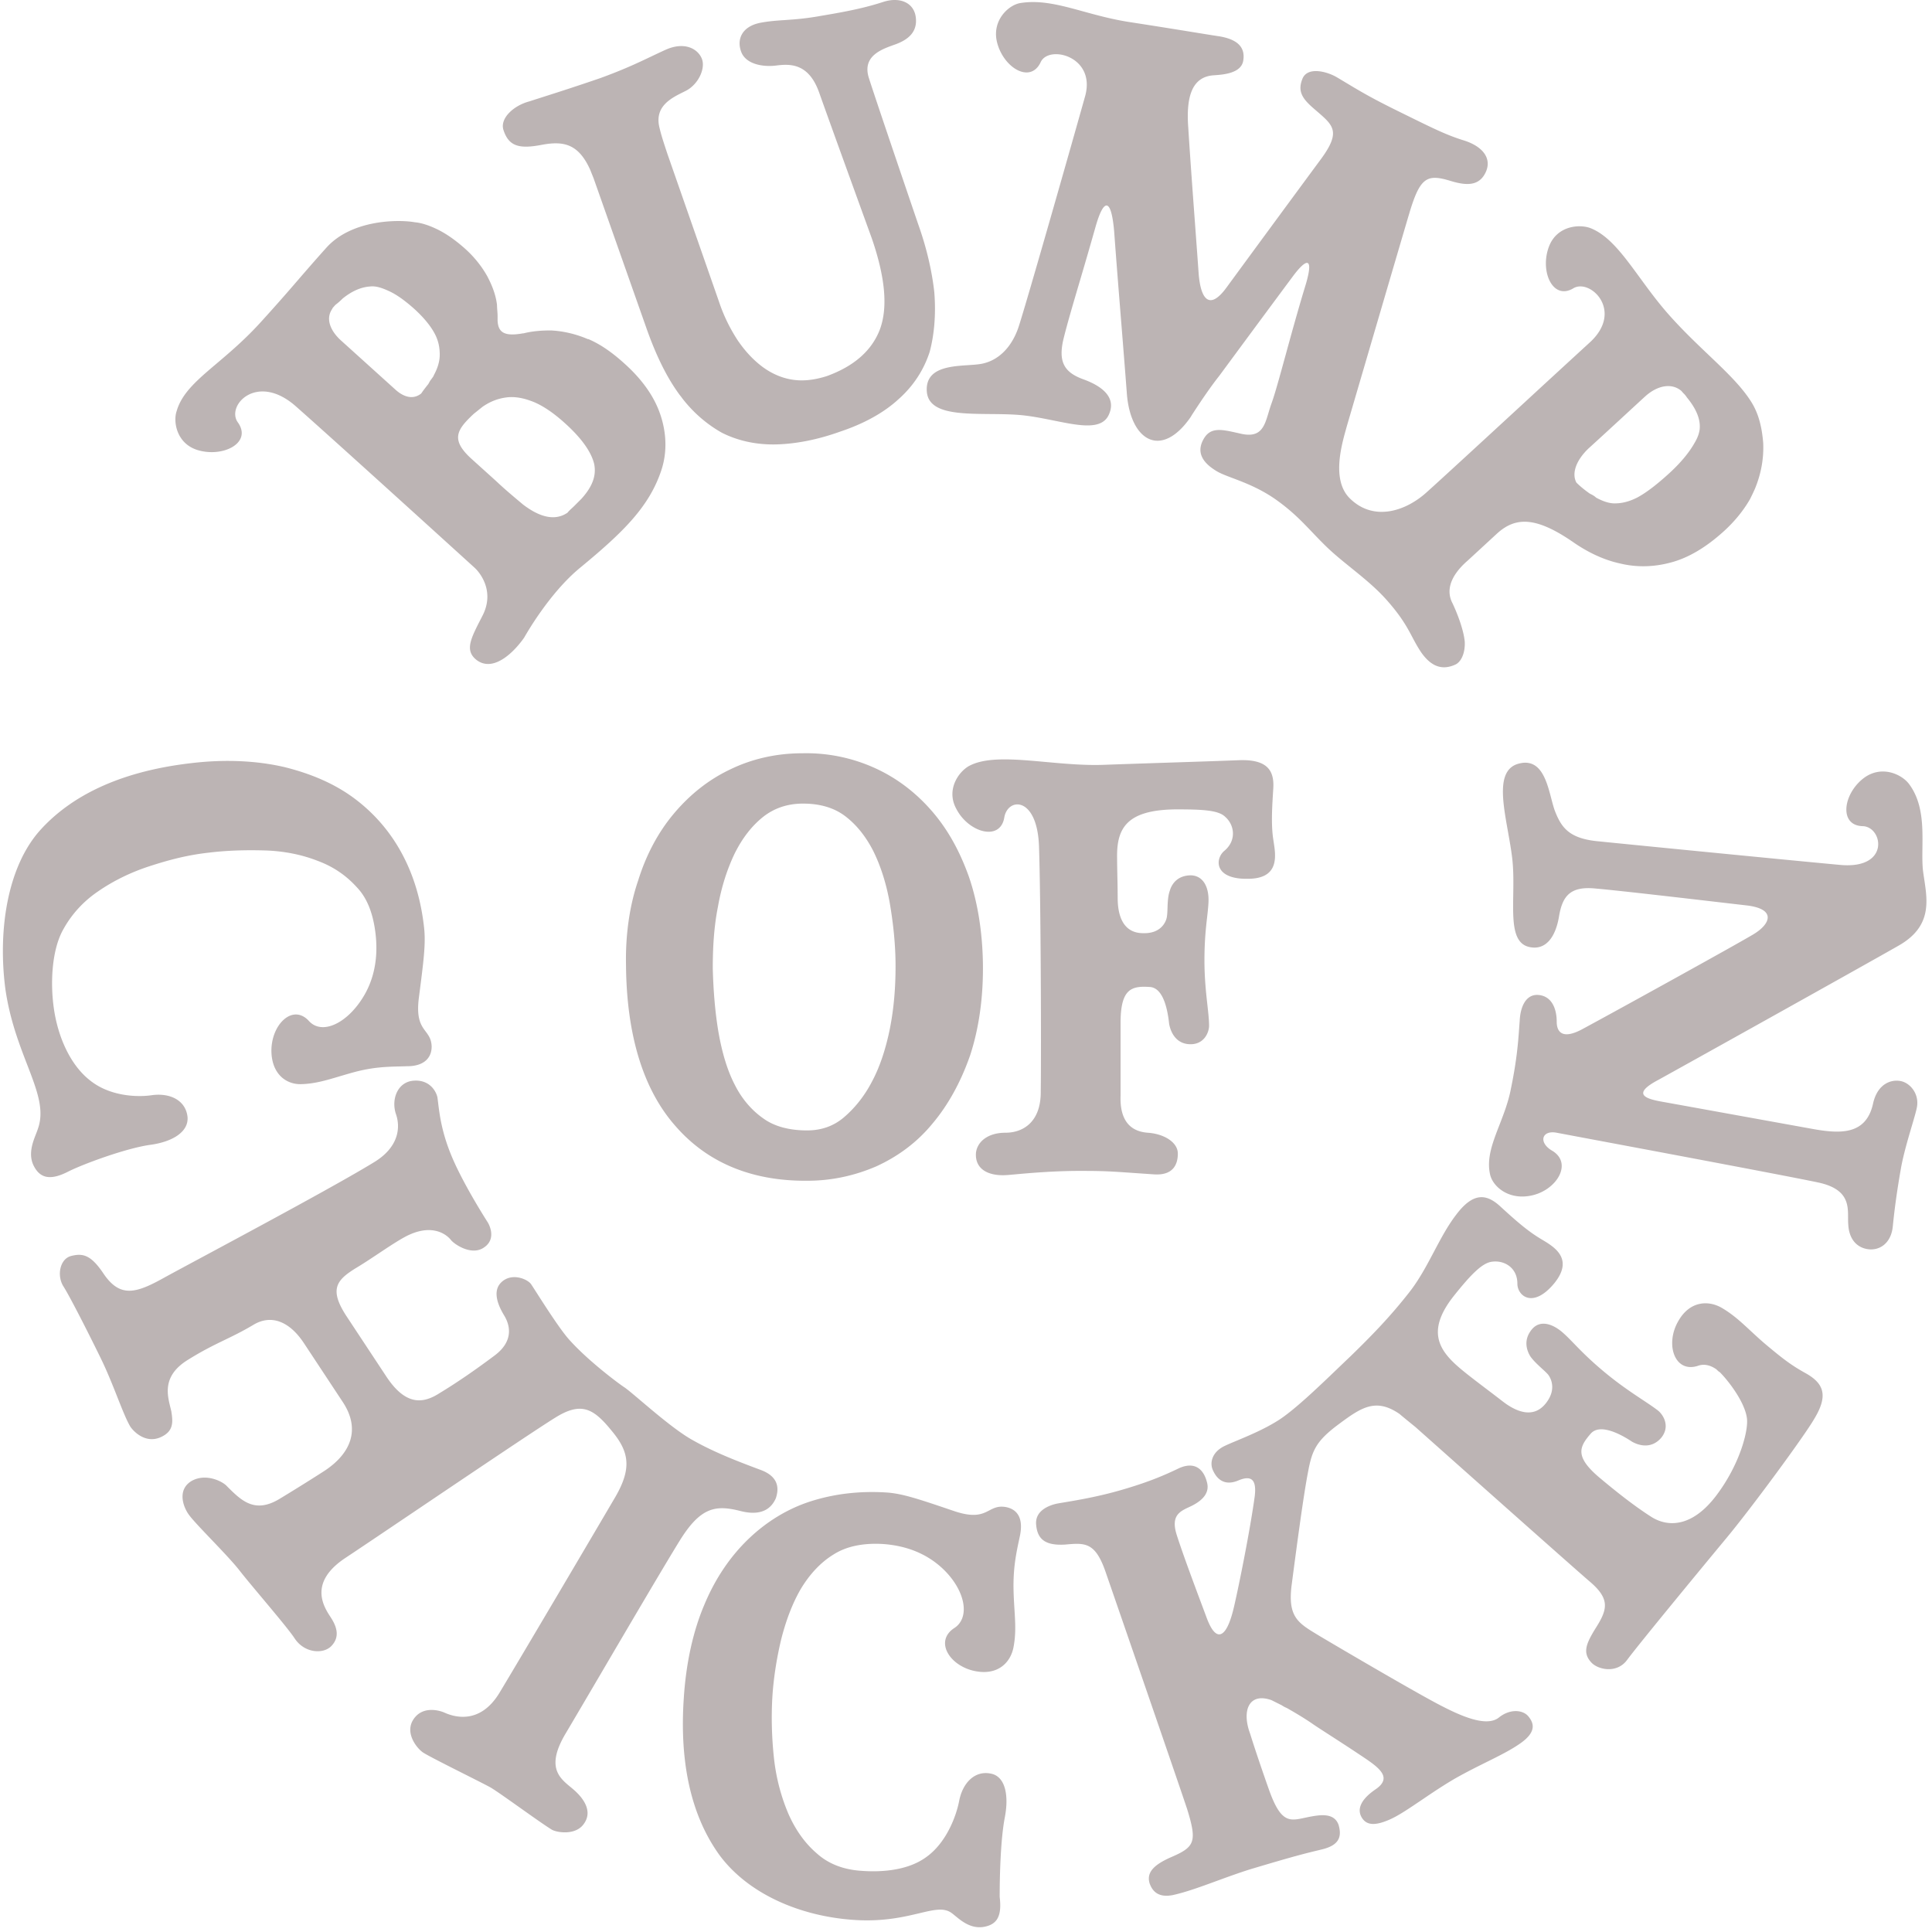 <svg width="1em" height="1em" viewBox="0 0 333 334" fill="#BCB4B4" xmlns="http://www.w3.org/2000/svg" font-size="160"><g clip-path="url(#icon_logo_svg__a)"><path fill-rule="evenodd" clip-rule="evenodd" d="M151.022 201.624c-3.7 1.6-7.7 2.5-11.9 2.5-9.6.1-17.3-3.1-22.8-9.4-5.6-6.3-8.5-15.7-8.6-27.9-.1-5.2.6-10.2 2.1-14.6 1.4-4.5 3.5-8.4 6.2-11.6 2.7-3.2 5.9-5.8 9.7-7.6 3.7-1.8 7.9-2.8 12.5-2.8 4.4-.1 8.6.8 12.4 2.5 3.8 1.7 7.1 4.2 9.9 7.4 2.8 3.2 4.9 7 6.5 11.5 1.5 4.4 2.3 9.4 2.4 14.8.1 6-.7 11.4-2.2 16-1.6 4.6-3.8 8.6-6.5 11.8-2.7 3.3-6 5.7-9.7 7.4Zm-27.3-23.1c.6 3.4 1.5 6.5 2.8 9 1.2 2.4 2.9 4.4 4.9 5.8 1.9 1.4 4.5 2.1 7.6 2.1 2.4 0 4.5-.7 6.3-2.2 1.9-1.6 3.6-3.7 4.9-6.2 1.4-2.6 2.4-5.7 3.1-9.1.7-3.5 1-7.1 1-10.9 0-3.7-.4-7.4-1-10.9-.6-3.4-1.6-6.5-2.9-9.1-1.3-2.5-2.9-4.5-4.9-6-1.9-1.4-4.3-2.1-7.2-2.1-2.7 0-5 .8-6.9 2.3-2 1.6-3.6 3.7-4.9 6.3-1.3 2.7-2.3 5.8-2.9 9.2-.7 3.5-.9 7.1-.9 10.7.1 3.8.4 7.6 1 11.1Zm-83.1-105.5c2.5 3.5-2.5 6.1-6.9 4.8-3.7-1.1-4.3-4.9-3.7-6.7.894-3.16 3.53-5.396 6.975-8.318 2.334-1.979 5.039-4.273 7.825-7.382a336.524 336.524 0 0 0 6.253-7.079c1.434-1.658 2.867-3.316 4.847-5.521 4.4-4.9 12.5-4.9 15.3-4.4 1.1.1 2.3.5 3.4 1 1.8.8 3.5 2 5.2 3.5 1.7 1.5 3 3.2 3.9 4.8.9 1.7 1.5 3.3 1.7 5 0 .3.025.625.05.95.025.325.05.65.05.95v.8c.1 2 1.1 2.8 4.4 2.2h.1c1.6-.4 3.2-.5 4.7-.5 2.1.1 4.3.6 6.4 1.5h.1c2.1.9 4.1 2.3 6.2 4.2 2.8 2.5 4.7 5.1 5.8 7.7 1.1 2.6 2 6.6.6 10.8-2.1 6.3-6.6 10.7-14 16.8-5.5 4.5-9.7 12.1-9.7 12.1-1.6 2.3-5.2 6.1-8.2 3.9-2.117-1.636-1.086-3.642.777-7.266l.223-.434c2.1-4.1-.3-7.3-1.4-8.3 0 0-24.2-22-30.9-27.9-6.7-5.9-12.1-.1-10 2.8Zm42.3-2.7-1.5 1.2c-3 2.8-4.1 4.5-.3 7.9l4.1 3.7c1.472 1.39 2.81 2.513 3.96 3.478l.74.622c2.1 1.6 5.1 3.2 7.7 1.4.197-.263.437-.483.692-.716.133-.121.27-.247.408-.384l1.1-1.1.2-.2c1.9-2.1 2.6-4 2.2-6-.5-2.1-2.2-4.5-5.1-7.1-2.1-1.9-4.1-3.2-5.8-3.8-1.6-.6-3.1-.8-4.4-.6-1.4.2-2.7.7-4 1.6Zm-25.9-17.1-.1.2c-1.3 1.9 0 4.1 1.6 5.5l9.3 8.4c1.3 1.2 3 1.9 4.5.7.4-.6.8-1.1 1.2-1.6.079-.119.142-.237.202-.349.092-.172.177-.33.298-.451.06-.09.12-.17.176-.247.134-.181.254-.343.324-.553.6-1.1 1-2.3 1-3.5 0-1.2-.2-2.4-.9-3.7-.7-1.3-1.9-2.8-3.7-4.4-1.6-1.4-3-2.4-4.4-3-1.1-.5-2.1-.8-3-.7-1.6.1-3.2.8-4.8 2.1-.2.2-.5.5-1 .9-.205.136-.363.32-.507.486-.067.077-.13.15-.193.214Zm61.8 195.5c3.8 2.2 7.9 3.8 12.2 5.4 3.5 1.3 3 3.7 2.6 4.9-.5 1.1-1.8 3.3-6.1 2.2-4.3-1.1-6.9-.7-10.5 5.1-2.459 3.961-8.975 15.058-14.07 23.735-2.366 4.028-4.425 7.536-5.63 9.565-3.47 5.782-1.162 7.687.798 9.304.243.201.481.397.702.596 2 1.8 3 3.9 1.6 5.8-1.4 2-4.6 1.5-5.5 1-1.015-.609-3.292-2.222-5.51-3.794-2.154-1.526-4.253-3.014-5.09-3.506-.736-.409-2.543-1.32-4.53-2.322-2.873-1.448-6.124-3.087-7.07-3.678-1-.6-3.3-3.3-1.8-5.7 1.5-2.4 4.3-1.7 5.3-1.3 1.5.7 6.2 2.4 9.7-3.5 3.5-5.8 16.6-28 19.7-33.3 3.2-5.3 2.7-8.2-.4-11.9-3.1-3.8-5.2-5.1-9.8-2.2-3.03 1.869-14.492 9.596-24 16.004-5.242 3.534-9.89 6.667-12.2 8.196-6.444 4.263-3.748 8.427-2.629 10.155l.029.045c1.2 1.8 1.6 3.5.2 5-1.4 1.5-4.7 1.3-6.4-1.3-.787-1.21-3.331-4.252-5.683-7.063-1.535-1.834-2.988-3.571-3.817-4.637-1.081-1.391-3.064-3.47-4.897-5.393-1.727-1.811-3.321-3.483-3.903-4.307-1-1.4-2-4.3.5-5.8 2.5-1.4 5.4.1 6.1.9 2.5 2.5 4.8 4.8 9.1 2.2 4.3-2.6 7.7-4.8 7.7-4.8 4.6-3 6.4-7.2 3.2-12l-6.6-10c-2.6-4-5.8-5.1-8.8-3.3-1.906 1.134-3.441 1.877-4.998 2.631-1.874.908-3.78 1.83-6.402 3.469-4.323 2.702-3.536 5.89-2.972 8.177.063.253.122.494.172.723.3 1.9.4 3.5-2 4.5-2.5 1-4.5-1-5.1-1.9-.655-1.108-1.385-2.951-2.23-5.082-.833-2.102-1.778-4.484-2.87-6.718-2.2-4.5-5.4-10.8-6.5-12.5-1.1-1.8-.6-4.7 1.4-5.2s3.4-.2 5.6 3.1c2.8 4.1 5.5 3.4 10.2.8 1.21-.67 3.727-2.023 6.928-3.742 9.225-4.959 24.13-12.969 29.772-16.458 4-2.5 4.5-5.8 3.6-8.3-.8-2.5.3-5.5 3.1-5.7 2.8-.2 3.9 1.9 4.1 2.9.038.276.074.572.112.887.268 2.191.652 5.329 2.488 9.613 2.1 4.9 6.1 11.1 6.1 11.1s1.7 2.7-.6 4.3c-2.2 1.6-5.3-.6-5.8-1.3-1-1.2-3.6-2.8-7.9-.5-1.325.717-2.954 1.8-4.601 2.895-1.339.89-2.69 1.788-3.9 2.505-3.4 2.1-4.7 3.7-1.5 8.5l6.8 10.3c3.4 5.1 6.4 4.6 9.2 2.8 2.8-1.7 5.9-3.8 9.5-6.5 3.6-2.7 2.4-5.6 1.7-6.8-.6-1-2.4-4-.6-5.8 1.8-1.8 4.6-.6 5.2.3.21.313.536.822.939 1.45 1.527 2.384 4.158 6.488 5.662 8.15 3.5 3.9 9 7.9 9.5 8.2.512.342 1.55 1.22 2.851 2.321 2.504 2.121 5.982 5.065 8.549 6.579Zm39.4-210c1.5 4.2 2.4 8.2 2.8 11.8.3 3.8 0 7.3-.8 10.3-1 3.1-2.8 5.9-5.4 8.2-2.5 2.3-5.9 4.2-10.1 5.6-3.9 1.4-7.6 2.1-10.9 2.2-3.5.1-6.7-.6-9.5-2-2.5-1.4-4.9-3.4-6.9-6-.1-.15-.2-.275-.3-.4-.1-.125-.2-.25-.3-.4-2.1-2.9-3.9-6.6-5.5-11.1l-9.2-26.1-.6-1.5c-2-4.4-4.5-5-8.3-4.3-4.1.8-5.8.2-6.7-2.6-.6-2 1.8-4.2 4.5-4.9.535-.178 1.343-.436 2.36-.76a423.445 423.445 0 0 0 9.84-3.24c4.107-1.494 6.541-2.653 8.885-3.768.795-.379 1.579-.752 2.415-1.132 3.3-1.5 5.6-.2 6.3 1.5.7 1.7-.6 4.5-2.8 5.6l-.338.168c-2.182 1.078-5.112 2.527-4.162 6.232.3 1.3.8 2.8 1.4 4.6l8.9 25.5c.8 2.4 1.9 4.6 3.2 6.6 1.3 1.9 2.7 3.4 4.3 4.6 1.5 1.1 3.2 1.9 5.1 2.2 1.8.3 3.8.1 6-.6 4.7-1.7 7.8-4.4 9.2-8.1 1.4-3.8.9-9-1.4-15.7 0 0-7.3-20.1-9.1-25.2-1.8-5.1-5-5-7.4-4.7-2.3.3-5.3-.2-6.1-2.4-.8-2.2.2-4.4 3.4-5 1.443-.27 2.723-.358 4.144-.455 1.729-.119 3.666-.251 6.356-.745 4.8-.8 7.6-1.4 10.7-2.4 2.8-.9 5.3.1 5.6 2.7.3 2.5-1.3 3.8-3.4 4.6l-.372.133c-2.226.795-5.557 1.984-4.328 5.767 1.3 4.1 8.5 25.2 8.5 25.2Zm144 30.7c1.4 2.2 1.9 4.7 2.1 7.2.1 2.5-.3 5.1-1.4 7.8-.3.7-.6 1.299-.899 1.899h-.001c-1.1 1.9-2.6 3.8-4.6 5.6-3 2.7-6 4.5-9 5.3-2.9.8-5.9.9-8.8.2-2.8-.6-5.6-1.9-8.3-3.8-6.3-4.3-9.8-4.3-13-1.4-2.6 2.4-5.1 4.7-5.1 4.7-1.5 1.3-4.3 4.201-2.6 7.401.8 1.7 1.9 4.5 2.1 6.6.1 2.1-.7 3.6-1.7 4-2.5 1.1-4.3 0-5.8-2.1-.646-.952-1.095-1.8-1.56-2.677-.904-1.704-1.866-3.519-4.44-6.423-1.819-2.054-4.017-3.832-6.149-5.558-1.501-1.214-2.97-2.403-4.251-3.642-.898-.87-1.687-1.696-2.457-2.503-1.887-1.979-3.66-3.837-6.643-5.897-2.624-1.77-5.137-2.72-7.106-3.465-1.257-.476-2.293-.868-2.994-1.335-2.4-1.5-3.3-3.3-2-5.5 1.191-2.016 3.055-1.597 5.821-.974l.779.174c3.282.656 3.871-1.313 4.585-3.698.156-.522.318-1.064.515-1.602.555-1.514 1.39-4.556 2.416-8.291 1.006-3.666 2.196-7.999 3.484-12.21 1.4-4.7.3-4.9-2.4-1.2-5.5 7.4-12.5 16.9-12.5 16.9-1.5 1.9-3 4.1-4.5 6.4 0 0-.2.3-.5.8-5 7.2-10.3 4.2-11-3.9-.266-3.55-.611-7.847-.965-12.256-.444-5.526-.901-11.226-1.235-15.843-.5-6-1.8-5.9-3.2-1a849.013 849.013 0 0 1-2.787 9.608c-1.141 3.87-2.077 7.049-2.713 9.592-1.1 4.3.1 6.1 3.5 7.3 3.5 1.3 5.5 3.3 4.3 6-1.178 2.771-5.044 1.99-9.537 1.083-1.991-.402-4.105-.83-6.163-.983-1.531-.114-3.172-.13-4.797-.144-5.482-.05-10.772-.099-11.003-3.956-.241-4.014 3.965-4.29 7.185-4.501.791-.052 1.523-.1 2.115-.2 3-.5 5.3-2.8 6.5-6.2 1.2-3.5 9.7-33.4 11.6-40.2 1.8-6.8-6.3-8.8-7.7-5.8-1.8 3.9-6.6.9-7.6-3.6-.8-3.7 2.1-6.3 4.1-6.6 3.524-.556 6.934.379 10.868 1.457 2.428.666 5.055 1.386 8.032 1.844 4.841.745 8.718 1.374 11.442 1.816 1.665.27 2.899.47 3.658.584 3.6.5 4.9 2 4.5 4.3-.376 2.162-3.493 2.38-4.944 2.481l-.256.019c-3.6.3-4.7 3.6-4.3 9 .329 5.273.789 11.503 1.208 17.17.216 2.93.422 5.71.592 8.13.4 4.9 2.1 6.1 4.8 2.4 4.4-6 11.3-15.4 16.4-22.3 3.373-4.626 2.102-5.723-.68-8.123l-.32-.277c-2-1.7-3.2-3-2.3-5.3.8-2.3 4.3-1.4 6.1-.3.523.31 1.008.602 1.479.885 2.408 1.447 4.42 2.656 9.021 4.915l1.601.788c4.601 2.266 6.925 3.41 9.899 4.312 3.3 1.1 4.7 3.2 3.6 5.5s-3.2 2.3-5.9 1.5c-4.2-1.3-5.4-.8-7.3 5.6-1.9 6.4-10.8 36.8-10.8 36.8-.046.171-.098.36-.155.563-.799 2.88-2.428 8.754.655 11.837 4.1 4.1 9.7 2.3 13.4-1.1 2.298-2.056 10.01-9.16 17.029-15.627a5019.16 5019.16 0 0 1 11.171-10.273c5.8-5.4 0-11-2.9-9.3-3.6 2.2-5.9-3-4.2-7.3 1.4-3.5 5.2-3.8 7.1-3.1 3.213 1.246 5.695 4.641 8.574 8.58 1.511 2.068 3.132 4.285 5.026 6.42 2.307 2.6 4.667 4.85 6.843 6.923 3.013 2.87 5.673 5.406 7.357 8.077Zm-9.8 7.2c.6-1 .8-1.7.9-2.3.2-1.6-.4-3.4-2.1-5.5-.05-.05-.1-.125-.15-.2-.05-.075-.1-.15-.15-.2-.1-.15-.225-.275-.35-.4-.125-.125-.25-.25-.35-.4-1.7-1.5-4.2-1-6.3.9-.903.824-2.113 1.94-3.444 3.168-2.061 1.902-4.412 4.07-6.356 5.832-2 1.9-3 4.2-2.1 5.9.8.8 1.6 1.4 2.3 1.9.4.2.8.4 1.1.7 1.1.6 2.2 1 3.2 1 1.3 0 2.5-.3 3.9-1 1.5-.8 3.2-2.1 5.1-3.8 2.6-2.3 4-4.2 4.8-5.6Zm-121.6 230c2.5.5 3.1 3.8 2.4 7.5-.8 4.1-.9 10.9-.9 13.8.4 3.3-.4 4.8-2.8 5.2-2.159.332-3.767-.991-4.88-1.908-.227-.187-.433-.357-.62-.492-1.321-.979-3.049-.569-5.593.035-2.657.63-6.204 1.471-11.107 1.165-9.6-.6-18.6-4.6-23.5-11.3-4.8-6.7-6.9-15.8-6.1-27.2.4-6 1.6-11.4 3.5-15.9 1.9-4.6 4.5-8.4 7.6-11.4 3.1-3 6.8-5.3 10.9-6.6 4.1-1.3 8.5-1.8 13.1-1.5 2.739.196 5.573 1.157 11.217 3.07l.383.13c3.569 1.21 4.906.517 6.114-.109.788-.408 1.522-.789 2.786-.591 2.2.4 3.1 2.1 2.5 5l-.072.338c-.575 2.674-1.124 5.227-1.028 9.162.03 1.159.095 2.203.156 3.183.145 2.315.266 4.268-.156 6.517-.5 2.7-2.7 4.9-6.5 4.2-4.5-.8-7.3-5.2-3.7-7.5 2.7-1.8 1.9-6.4-1.9-10.1-2.7-2.6-6.2-4.1-10.5-4.4-3.4-.2-6.3.4-8.5 1.8-2.3 1.4-4.2 3.5-5.7 6-1.5 2.6-2.6 5.6-3.4 8.8-.8 3.4-1.3 6.7-1.5 9.9-.2 3.5-.1 7.1.3 10.7.4 3.5 1.3 6.7 2.5 9.5 1.2 2.7 2.8 5 4.9 6.8 2 1.8 4.6 2.8 7.7 3 2.6.2 7.6.2 11.1-2.3 3.6-2.5 5.3-7.2 5.8-9.8.6-3.1 2.7-5.3 5.5-4.7Zm48.8-170.3c-.2 3.1-.4 6.2 0 8.8.023.168.052.35.081.543.361 2.333.969 6.257-4.481 6.257-5.8.1-5.7-3.4-4.1-4.8 2.2-1.8 1.8-4.5.2-5.9-1.2-1.2-4.1-1.3-8.6-1.3-8.4.1-10.2 3.2-10.1 8.4 0 .965.024 2.07.048 3.213a177.8 177.8 0 0 1 .052 3.687c0 3.5 1.2 6.1 4.4 6.1 3.2.1 4-2.1 4.1-2.8.075-.412.094-.95.115-1.535.034-.978.073-2.089.385-2.965.4-1.4 1.5-2.7 3.7-2.7 2.2.1 3.1 2.2 3 4.6-.035.841-.131 1.695-.242 2.673-.205 1.812-.458 4.05-.458 7.427 0 3.096.284 5.661.514 7.736.156 1.409.286 2.593.286 3.564 0 1.1-.8 3.2-3.2 3.2-2.4 0-3.4-1.9-3.7-3.5-.2-1.8-.8-6.3-3.4-6.4-3.1-.2-5 .3-5 6.2v12.6c-.1 2.8.6 6.1 4.7 6.4 2.9.2 5.2 1.7 5.2 3.6 0 2.1-1 3.8-4.1 3.6-1.251-.085-2.302-.158-3.21-.221-4.459-.31-5.452-.379-9.69-.379-4.546 0-8.895.396-11.12.598-.515.047-.916.083-1.18.102-3.3.3-5.8-.9-5.6-3.8.2-1.9 2-3.5 5.1-3.5 3.1 0 6.1-1.9 6.1-7 .1-7.9 0-33.8-.3-42.5-.3-8.7-5.4-8.5-6-5-.7 4.2-6.2 2.6-8.3-1.5-1.8-3.3.4-6.4 2.2-7.4 3.002-1.626 7.919-1.179 13.31-.69 3.23.294 6.631.602 9.89.49 3.807-.138 8.013-.275 11.925-.403 4.617-.151 8.823-.289 11.475-.397 5-.2 6.2 1.8 6 4.9Zm84.9 95.9c3.1 2.6 4.5 3.7 7 5.1 3.3 1.8 4.1 3.9 1.6 8-1.6 2.8-10.7 15.2-15.1 20.5-4.4 5.3-15.2 18.4-17.2 21.1-1.8 2.5-5.1 1.7-6.2.5-1.6-1.7-.9-3.3.7-5.9 2.1-3.3 2.6-5.1-1.1-8.2-3.6-3.1-30-26.6-30-26.6s-2.1-1.7-2.8-2.3c-4.1-2.8-6.6-1.1-10.5 1.8-3.9 2.9-4.6 4.5-5.3 8.3-.8 4.1-2 13.2-2.8 19.3-.762 5.624 1.019 6.705 4.305 8.699l.495.301c3.7 2.2 17.5 10.3 21.3 12.2 3.7 1.9 7.7 3.5 9.7 1.9 2-1.6 4.2-1.3 5.1-.2.9 1.1 1.5 2.6-1.3 4.6-1.629 1.164-3.63 2.158-5.925 3.298-1.65.82-3.451 1.715-5.375 2.802-2.056 1.188-4.029 2.523-5.823 3.736-2.132 1.442-4.01 2.712-5.477 3.364-2.7 1.2-4.1 1-4.9-.3-.9-1.5-.1-3.2 2.4-4.9 3.064-2.106.445-3.846-2.68-5.921l-.42-.279c-1.707-1.138-3.388-2.223-4.793-3.13-1.31-.845-2.379-1.536-3.007-1.97-1.3-.9-2.8-1.8-4.2-2.6a3.132 3.132 0 0 0-.425-.222 3.585 3.585 0 0 1-.675-.378l-1.8-.9c-3.9-1.4-5.2 1.8-3.7 5.8 0 0 1 3.3 3.3 9.8 2.021 5.621 3.501 5.302 6.135 4.735.365-.079.752-.162 1.165-.235 1.7-.3 4-.6 4.7 1.5.6 2.1 0 3.5-2.9 4.2l-.183.044c-2.792.674-4.587 1.107-12.417 3.456-1.955.626-3.834 1.313-5.618 1.965-2.779 1.016-5.328 1.948-7.582 2.435-2.1.4-3.4-.3-4-2.1-.5-1.8.7-3.1 3.6-4.4 4.2-1.8 4.7-2.6 2.9-8.4-1.9-5.7-12.3-35.8-14.1-41-1.786-5.161-3.572-5.003-6.922-4.707l-.078.007c-3.4.2-4.8-.9-5-3.5-.2-2.6 2.7-3.4 3.7-3.6.32-.056.673-.115 1.058-.179 2.388-.401 5.967-1.001 9.842-2.121 4.5-1.3 7.2-2.4 10.1-3.8 2.9-1.3 4.3.4 4.8 2.3.6 1.9-.7 3.2-2.4 4.1-.228.121-.467.233-.706.345-1.548.724-3.133 1.465-2.094 4.755.999 3.162 3.036 8.61 4.441 12.366.284.758.541 1.447.759 2.034 1.6 4.3 3.4 3.7 4.7-1.9.8-3.4 2.8-13.3 3.6-19.2.3-2.6-.4-3.7-2.8-2.7-2.8 1.2-4-.7-4.5-1.9-.5-1.3 0-3.1 2.2-4.1.525-.249 1.21-.535 1.997-.865 2.06-.862 4.815-2.015 7.203-3.535 2.736-1.741 6.915-5.75 10.429-9.121.725-.695 1.422-1.364 2.071-1.979 3.8-3.7 6.8-6.8 10.1-11 1.708-2.174 3.015-4.642 4.293-7.059 1.192-2.252 2.36-4.459 3.807-6.341 3-4 5.3-3.6 7.6-1.5s4.5 4.1 6.8 5.5c.163.103.345.212.538.328 2.058 1.234 5.445 3.267 2.062 7.472-3.7 4.5-6.4 2.2-6.4.1 0-2.8-2.3-4.1-4.4-3.8-1.7.2-3.7 2.3-6.5 5.8-5.3 6.6-2.3 10 1.8 13.3.984.799 2.535 1.977 4.002 3.09a299.31 299.31 0 0 1 2.498 1.91c2.7 2.1 5.5 2.9 7.5.4s.8-4.5.4-5c-.257-.294-.635-.642-1.051-1.024-.716-.658-1.542-1.417-2.049-2.176-.7-1.2-1.1-2.9.3-4.6 1.4-1.7 3.6-1 5.4.6.606.534 1.199 1.144 1.892 1.858 1.252 1.29 2.833 2.917 5.408 5.042 2.487 2.052 4.704 3.524 6.481 4.704 1.082.718 2.001 1.329 2.719 1.896.9.8 2 2.7.5 4.6-1.6 1.9-3.7 1.5-5.1.7-1.5-1-5.4-3.3-7.1-1.4-2 2.3-2.9 4 1.7 7.8 3.1 2.6 6.2 5 8.9 6.7 3 1.8 7.1 1.5 11.1-3.8s5.5-11 5.3-13.2c-.3-2.9-3.3-6.7-4.7-8.1-.199-.1-.399-.3-.599-.5h-.001c-1-.7-2.1-1-3.2-.6-4 1.3-5.7-3.7-3.4-7.7 1.9-3.4 5-3.7 7.4-2.4 1.964 1.122 3.386 2.44 5.095 4.025.729.675 1.509 1.398 2.405 2.175Zm18.8-41.5c.8-3.5 3.3-4.2 4.9-3.8 1.6.4 3 2.2 2.7 4.3-.083.623-.459 1.903-.922 3.473-.65 2.208-1.468 4.989-1.878 7.327-.7 4-1.1 7-1.4 10-.3 3-2.4 4.3-4.5 3.9-2-.4-3.1-2-3.2-4.3-.03-.352-.03-.734-.031-1.134 0-2.214-.002-4.965-5.169-6.066-4.756-1.014-27.991-5.371-39.232-7.478-3.176-.596-5.395-1.012-5.968-1.122-2.6-.5-3.2 1.7-.8 3.1 3.7 2.2.7 7-3.8 7.8-3.8.7-6.4-1.6-6.9-3.6-.669-2.801.404-5.565 1.594-8.631.764-1.968 1.576-4.062 2.006-6.369 1.013-4.892 1.242-8.076 1.409-10.393.031-.431.06-.831.091-1.207.1-2.5 1.1-4.8 3.4-4.5 2.3.3 3 2.6 3 4.6 0 1.8 1 3.2 4.6 1.2 6.3-3.4 26.4-14.5 29.4-16.3 3-1.8 4-4.4-1.2-5l-3.317-.385c-6.829-.795-18.733-2.18-22.583-2.515-4.5-.5-5.9 1.2-6.5 4.8-.6 3.6-2.3 5.9-5.1 5.3-2.948-.617-2.887-4.479-2.816-9.006.033-2.075.068-4.289-.184-6.394-.175-1.471-.452-3.019-.726-4.553-.976-5.454-1.92-10.732 1.826-11.747 3.816-1.034 4.852 2.926 5.668 6.05.211.805.407 1.555.632 2.15 1.1 2.8 2.4 4.7 7.3 5.2s33.3 3.3 42 4.1c8.7.8 7.4-6.6 3.9-6.7-4.2-.1-3.4-5.7.3-8.4 3.1-2.2 6.5-.5 7.7 1.1 2.415 3.22 2.367 7.35 2.324 11.019-.016 1.345-.031 2.628.076 3.781.065.553.151 1.119.238 1.694.59 3.895 1.239 8.182-4.338 11.406-5.4 3.1-38.6 21.6-41.7 23.3-4.5 2.4-2.2 3.2.5 3.7 1.507.269 7.476 1.349 13.446 2.43 5.122.927 10.246 1.854 12.554 2.27 4.9.9 9.5 1.2 10.7-4.4Zm-291.4 2.4c.2 2.6-2.7 4.3-6.5 4.8-4.2.6-11.5 3.3-14.1 4.6-3.1 1.6-4.9 1.2-6-1-.979-1.958-.16-4.05.392-5.46.124-.318.235-.601.308-.84 1.22-3.272-.112-6.728-1.83-11.187-1.382-3.583-3.012-7.812-3.77-13.113-1.3-10 .3-21.2 6.2-27.6 5.8-6.3 14.6-10.1 26-11.4 5.9-.7 11.4-.4 16.1.7 4.8 1.2 8.9 3 12.3 5.6 3.4 2.6 6.1 5.8 8.1 9.6s3.2 8 3.7 12.6c.295 2.747-.085 5.686-.855 11.651l-.044.349c-.484 3.689.385 4.854 1.17 5.907.513.688.99 1.328 1.03 2.593 0 2.1-1.5 3.4-4.2 3.4-.428.015-.85.026-1.269.036-2.326.059-4.612.117-7.831.964-.957.259-1.827.517-2.645.76-2.343.697-4.257 1.266-6.555 1.34-2.6.1-5.1-1.7-5.2-5.6-.1-4.7 3.7-8.4 6.5-5.3 2.2 2.4 6.4.5 9.2-3.9 2-3.1 2.8-6.9 2.3-11.2-.4-3.4-1.4-6.1-3.2-8-1.9-2.1-4.1-3.6-6.8-4.6-2.8-1.1-5.9-1.7-9.1-1.8-3.4-.1-6.7 0-9.9.4-3.5.4-6.6 1.2-10 2.3-3.4 1.1-6.4 2.6-9 4.4-2.5 1.7-4.5 3.9-5.9 6.4-2 3.4-2.4 9.1-1.7 13.9.7 4.8 2.8 9.7 6.3 12.4 3.4 2.7 8.1 2.9 10.7 2.5 3.1-.4 5.8.9 6.1 3.8Z"></path></g><defs><clipPath id="icon_logo_svg__a"><path d="M0 0h333v334H0z"></path></clipPath></defs></svg>